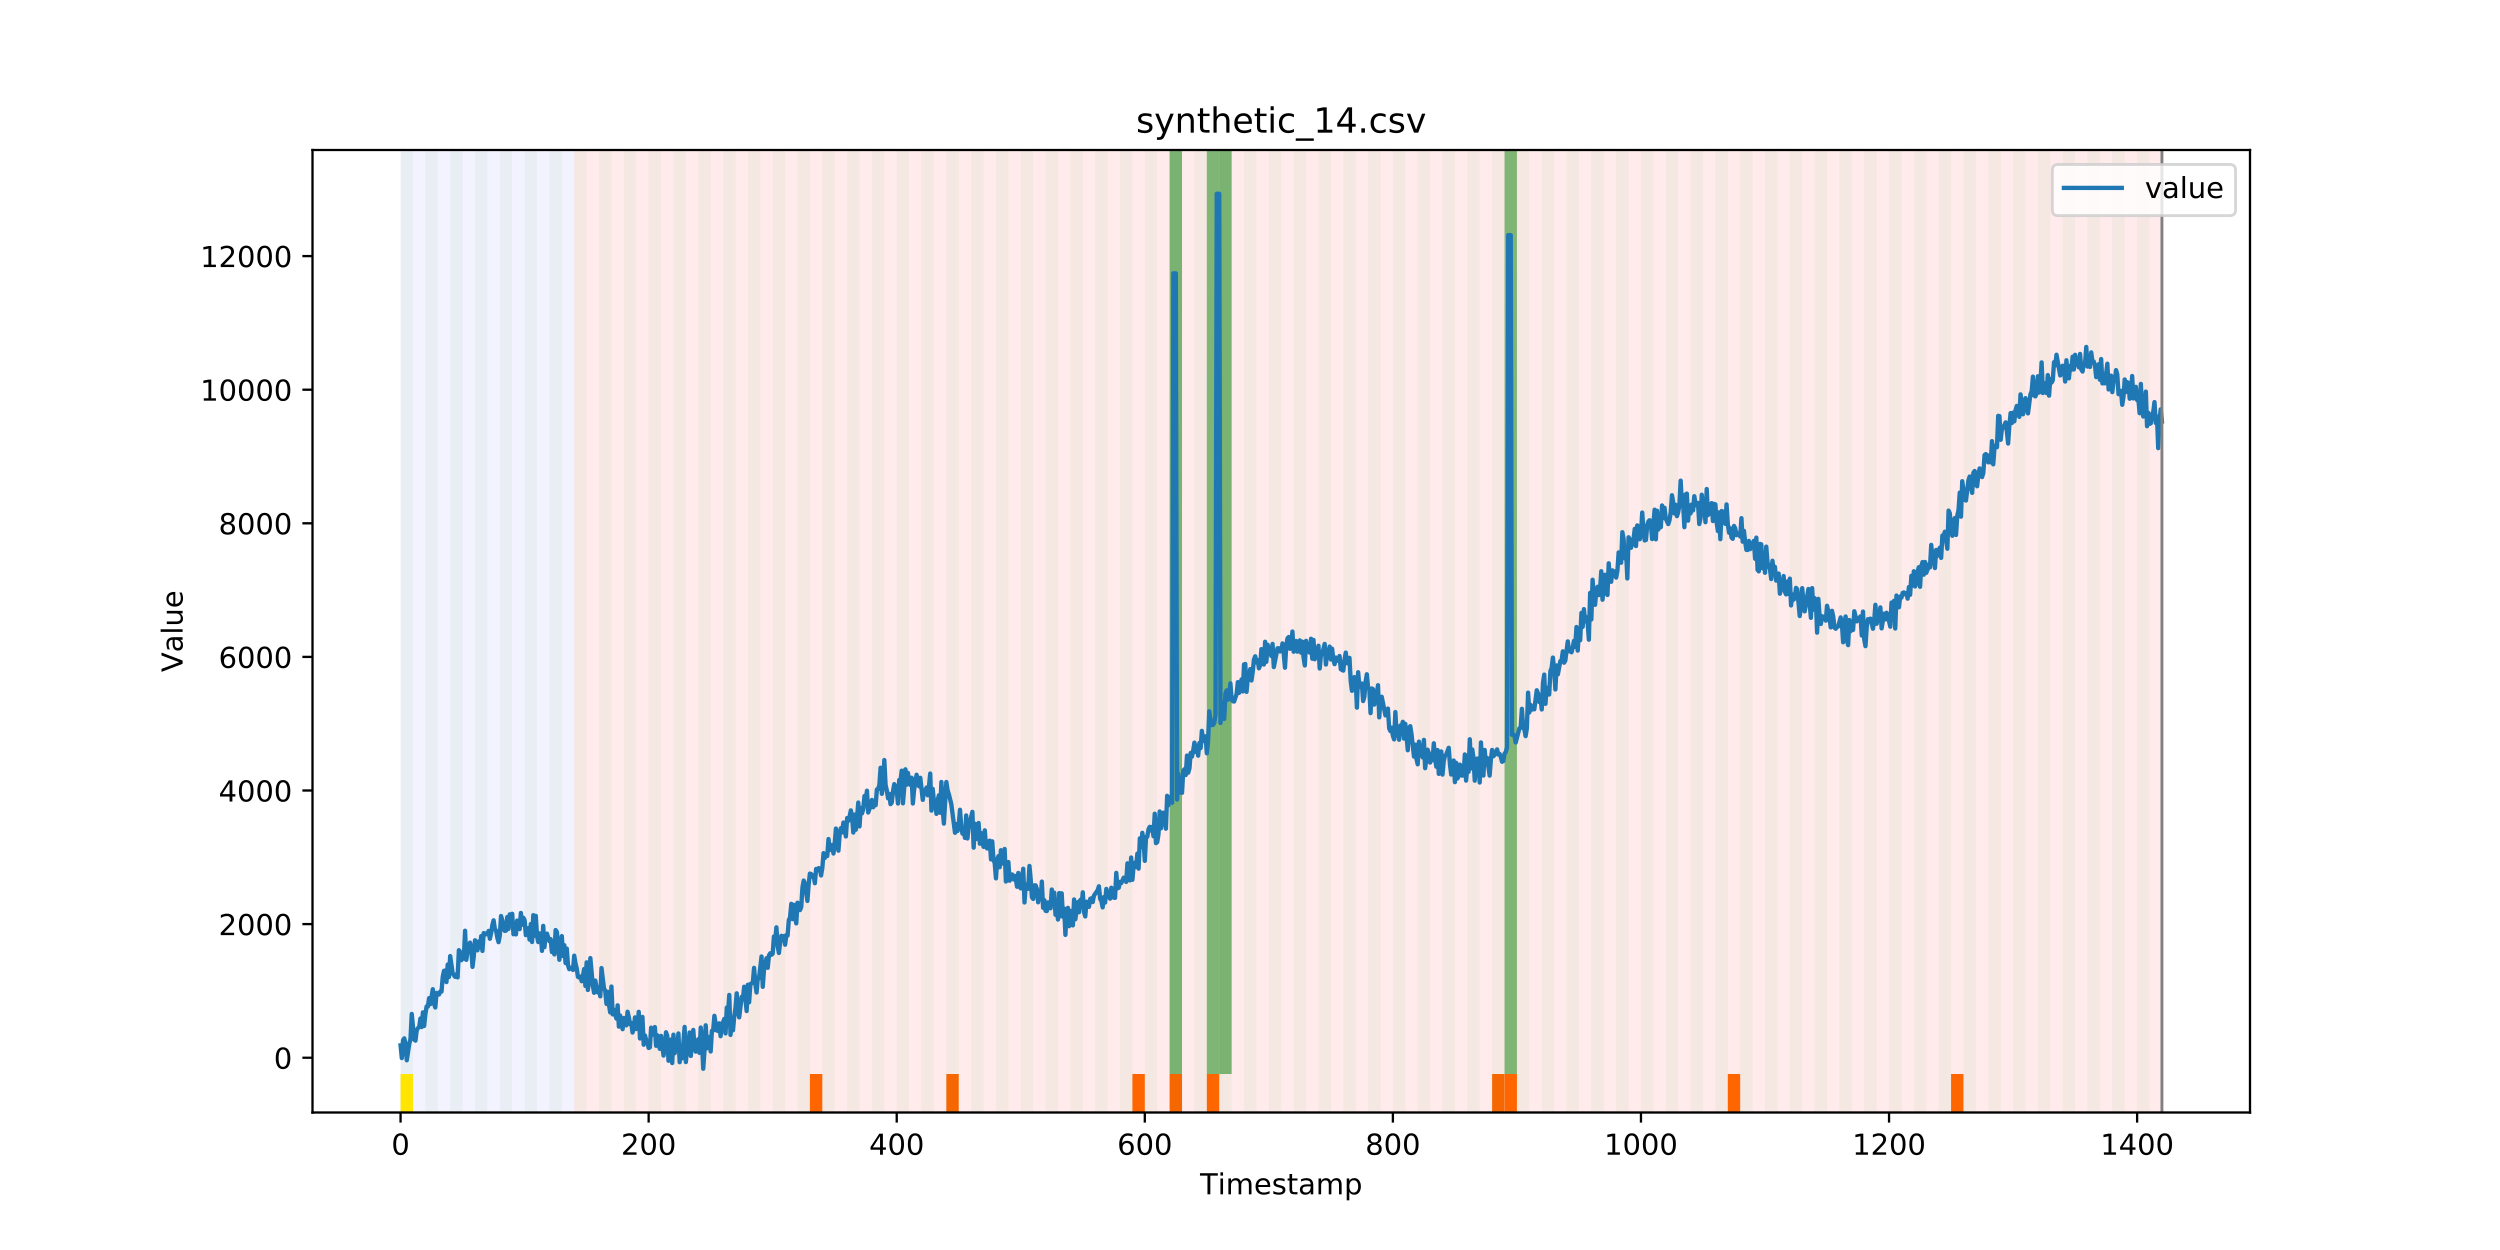 <?xml version="1.0" encoding="utf-8" standalone="no"?>
<!DOCTYPE svg PUBLIC "-//W3C//DTD SVG 1.1//EN"
  "http://www.w3.org/Graphics/SVG/1.1/DTD/svg11.dtd">
<!-- Created with matplotlib (https://matplotlib.org/) -->
<svg height="432pt" version="1.1" viewBox="0 0 864 432" width="864pt" xmlns="http://www.w3.org/2000/svg" xmlns:xlink="http://www.w3.org/1999/xlink">
 <defs>
  <style type="text/css">
*{stroke-linecap:butt;stroke-linejoin:round;}
  </style>
 </defs>
 <g id="figure_1">
  <g id="patch_1">
   <path d="M 0 432 
L 864 432 
L 864 0 
L 0 0 
z
" style="fill:#ffffff;"/>
  </g>
  <g id="axes_1">
   <g id="patch_2">
    <path d="M 108 384.48 
L 777.6 384.48 
L 777.6 51.84 
L 108 51.84 
z
" style="fill:#ffffff;"/>
   </g>
   <g id="patch_3">
    <path clip-path="url(#pe8bcee9d1c)" d="M 138.436 384.48 
L 138.436 51.84 
L 198.452 51.84 
L 198.452 384.48 
z
" style="fill:#0000ff;opacity:0.05;"/>
   </g>
   <g id="patch_4">
    <path clip-path="url(#pe8bcee9d1c)" d="M 198.452 384.48 
L 198.452 51.84 
L 747.164 51.84 
L 747.164 384.48 
z
" style="fill:#ff0000;opacity:0.08;"/>
   </g>
   <g id="patch_5">
    <path clip-path="url(#pe8bcee9d1c)" d="M 138.436 384.48 
L 138.436 51.84 
L 142.723 51.84 
L 142.723 384.48 
z
" style="fill:#008000;opacity:0.04;"/>
   </g>
   <g id="patch_6">
    <path clip-path="url(#pe8bcee9d1c)" d="M 138.436 384.48 
L 138.436 371.174 
L 142.723 371.174 
L 142.723 384.48 
z
" style="fill:#ffe500;"/>
   </g>
   <g id="patch_7">
    <path clip-path="url(#pe8bcee9d1c)" d="M 147.01 384.48 
L 147.01 51.84 
L 151.297 51.84 
L 151.297 384.48 
z
" style="fill:#008000;opacity:0.04;"/>
   </g>
   <g id="patch_8">
    <path clip-path="url(#pe8bcee9d1c)" d="M 155.584 384.48 
L 155.584 51.84 
L 159.87 51.84 
L 159.87 384.48 
z
" style="fill:#008000;opacity:0.04;"/>
   </g>
   <g id="patch_9">
    <path clip-path="url(#pe8bcee9d1c)" d="M 164.157 384.48 
L 164.157 51.84 
L 168.444 51.84 
L 168.444 384.48 
z
" style="fill:#008000;opacity:0.04;"/>
   </g>
   <g id="patch_10">
    <path clip-path="url(#pe8bcee9d1c)" d="M 172.731 384.48 
L 172.731 51.84 
L 177.018 51.84 
L 177.018 384.48 
z
" style="fill:#008000;opacity:0.04;"/>
   </g>
   <g id="patch_11">
    <path clip-path="url(#pe8bcee9d1c)" d="M 181.304 384.48 
L 181.304 51.84 
L 185.591 51.84 
L 185.591 384.48 
z
" style="fill:#008000;opacity:0.04;"/>
   </g>
   <g id="patch_12">
    <path clip-path="url(#pe8bcee9d1c)" d="M 189.878 384.48 
L 189.878 51.84 
L 194.165 51.84 
L 194.165 384.48 
z
" style="fill:#008000;opacity:0.04;"/>
   </g>
   <g id="patch_13">
    <path clip-path="url(#pe8bcee9d1c)" d="M 198.452 384.48 
L 198.452 51.84 
L 202.739 51.84 
L 202.739 384.48 
z
" style="fill:#008000;opacity:0.04;"/>
   </g>
   <g id="patch_14">
    <path clip-path="url(#pe8bcee9d1c)" d="M 207.025 384.48 
L 207.025 51.84 
L 211.312 51.84 
L 211.312 384.48 
z
" style="fill:#008000;opacity:0.04;"/>
   </g>
   <g id="patch_15">
    <path clip-path="url(#pe8bcee9d1c)" d="M 215.599 384.48 
L 215.599 51.84 
L 219.886 51.84 
L 219.886 384.48 
z
" style="fill:#008000;opacity:0.04;"/>
   </g>
   <g id="patch_16">
    <path clip-path="url(#pe8bcee9d1c)" d="M 279.901 384.48 
L 279.901 371.174 
L 284.188 371.174 
L 284.188 384.48 
z
" style="fill:#ff6600;"/>
   </g>
   <g id="patch_17">
    <path clip-path="url(#pe8bcee9d1c)" d="M 224.173 384.48 
L 224.173 51.84 
L 228.459 51.84 
L 228.459 384.48 
z
" style="fill:#008000;opacity:0.04;"/>
   </g>
   <g id="patch_18">
    <path clip-path="url(#pe8bcee9d1c)" d="M 232.746 384.48 
L 232.746 51.84 
L 237.033 51.84 
L 237.033 384.48 
z
" style="fill:#008000;opacity:0.04;"/>
   </g>
   <g id="patch_19">
    <path clip-path="url(#pe8bcee9d1c)" d="M 241.32 384.48 
L 241.32 51.84 
L 245.607 51.84 
L 245.607 384.48 
z
" style="fill:#008000;opacity:0.04;"/>
   </g>
   <g id="patch_20">
    <path clip-path="url(#pe8bcee9d1c)" d="M 249.893 384.48 
L 249.893 51.84 
L 254.18 51.84 
L 254.18 384.48 
z
" style="fill:#008000;opacity:0.04;"/>
   </g>
   <g id="patch_21">
    <path clip-path="url(#pe8bcee9d1c)" d="M 258.467 384.48 
L 258.467 51.84 
L 262.754 51.84 
L 262.754 384.48 
z
" style="fill:#008000;opacity:0.04;"/>
   </g>
   <g id="patch_22">
    <path clip-path="url(#pe8bcee9d1c)" d="M 267.041 384.48 
L 267.041 51.84 
L 271.328 51.84 
L 271.328 384.48 
z
" style="fill:#008000;opacity:0.04;"/>
   </g>
   <g id="patch_23">
    <path clip-path="url(#pe8bcee9d1c)" d="M 327.056 384.48 
L 327.056 371.174 
L 331.343 371.174 
L 331.343 384.48 
z
" style="fill:#ff6600;"/>
   </g>
   <g id="patch_24">
    <path clip-path="url(#pe8bcee9d1c)" d="M 275.614 384.48 
L 275.614 51.84 
L 279.901 51.84 
L 279.901 384.48 
z
" style="fill:#008000;opacity:0.04;"/>
   </g>
   <g id="patch_25">
    <path clip-path="url(#pe8bcee9d1c)" d="M 284.188 384.48 
L 284.188 51.84 
L 288.475 51.84 
L 288.475 384.48 
z
" style="fill:#008000;opacity:0.04;"/>
   </g>
   <g id="patch_26">
    <path clip-path="url(#pe8bcee9d1c)" d="M 292.762 384.48 
L 292.762 51.84 
L 297.048 51.84 
L 297.048 384.48 
z
" style="fill:#008000;opacity:0.04;"/>
   </g>
   <g id="patch_27">
    <path clip-path="url(#pe8bcee9d1c)" d="M 301.335 384.48 
L 301.335 51.84 
L 305.622 51.84 
L 305.622 384.48 
z
" style="fill:#008000;opacity:0.04;"/>
   </g>
   <g id="patch_28">
    <path clip-path="url(#pe8bcee9d1c)" d="M 309.909 384.48 
L 309.909 51.84 
L 314.196 51.84 
L 314.196 384.48 
z
" style="fill:#008000;opacity:0.04;"/>
   </g>
   <g id="patch_29">
    <path clip-path="url(#pe8bcee9d1c)" d="M 318.482 384.48 
L 318.482 51.84 
L 322.769 51.84 
L 322.769 384.48 
z
" style="fill:#008000;opacity:0.04;"/>
   </g>
   <g id="patch_30">
    <path clip-path="url(#pe8bcee9d1c)" d="M 327.056 384.48 
L 327.056 51.84 
L 331.343 51.84 
L 331.343 384.48 
z
" style="fill:#008000;opacity:0.04;"/>
   </g>
   <g id="patch_31">
    <path clip-path="url(#pe8bcee9d1c)" d="M 391.358 384.48 
L 391.358 371.174 
L 395.645 371.174 
L 395.645 384.48 
z
" style="fill:#ff6600;"/>
   </g>
   <g id="patch_32">
    <path clip-path="url(#pe8bcee9d1c)" d="M 335.63 384.48 
L 335.63 51.84 
L 339.917 51.84 
L 339.917 384.48 
z
" style="fill:#008000;opacity:0.04;"/>
   </g>
   <g id="patch_33">
    <path clip-path="url(#pe8bcee9d1c)" d="M 344.203 384.48 
L 344.203 51.84 
L 348.49 51.84 
L 348.49 384.48 
z
" style="fill:#008000;opacity:0.04;"/>
   </g>
   <g id="patch_34">
    <path clip-path="url(#pe8bcee9d1c)" d="M 404.219 384.48 
L 404.219 371.174 
L 408.506 371.174 
L 408.506 384.48 
z
" style="fill:#ff6600;"/>
   </g>
   <g id="patch_35">
    <path clip-path="url(#pe8bcee9d1c)" d="M 352.777 384.48 
L 352.777 51.84 
L 357.064 51.84 
L 357.064 384.48 
z
" style="fill:#008000;opacity:0.04;"/>
   </g>
   <g id="patch_36">
    <path clip-path="url(#pe8bcee9d1c)" d="M 417.079 384.48 
L 417.079 371.174 
L 421.366 371.174 
L 421.366 384.48 
z
" style="fill:#ff6600;"/>
   </g>
   <g id="patch_37">
    <path clip-path="url(#pe8bcee9d1c)" d="M 361.351 384.48 
L 361.351 51.84 
L 365.637 51.84 
L 365.637 384.48 
z
" style="fill:#008000;opacity:0.04;"/>
   </g>
   <g id="patch_38">
    <path clip-path="url(#pe8bcee9d1c)" d="M 369.924 384.48 
L 369.924 51.84 
L 374.211 51.84 
L 374.211 384.48 
z
" style="fill:#008000;opacity:0.04;"/>
   </g>
   <g id="patch_39">
    <path clip-path="url(#pe8bcee9d1c)" d="M 378.498 384.48 
L 378.498 51.84 
L 382.785 51.84 
L 382.785 384.48 
z
" style="fill:#008000;opacity:0.04;"/>
   </g>
   <g id="patch_40">
    <path clip-path="url(#pe8bcee9d1c)" d="M 387.071 384.48 
L 387.071 51.84 
L 391.358 51.84 
L 391.358 384.48 
z
" style="fill:#008000;opacity:0.04;"/>
   </g>
   <g id="patch_41">
    <path clip-path="url(#pe8bcee9d1c)" d="M 395.645 384.48 
L 395.645 51.84 
L 399.932 51.84 
L 399.932 384.48 
z
" style="fill:#008000;opacity:0.04;"/>
   </g>
   <g id="patch_42">
    <path clip-path="url(#pe8bcee9d1c)" d="M 404.219 384.48 
L 404.219 51.84 
L 408.506 51.84 
L 408.506 384.48 
z
" style="fill:#008000;opacity:0.04;"/>
   </g>
   <g id="patch_43">
    <path clip-path="url(#pe8bcee9d1c)" d="M 404.219 371.174 
L 404.219 51.84 
L 408.506 51.84 
L 408.506 371.174 
z
" style="fill:#008000;opacity:0.5;"/>
   </g>
   <g id="patch_44">
    <path clip-path="url(#pe8bcee9d1c)" d="M 412.792 384.48 
L 412.792 51.84 
L 417.079 51.84 
L 417.079 384.48 
z
" style="fill:#008000;opacity:0.04;"/>
   </g>
   <g id="patch_45">
    <path clip-path="url(#pe8bcee9d1c)" d="M 417.079 371.174 
L 417.079 51.84 
L 421.366 51.84 
L 421.366 371.174 
z
" style="fill:#008000;opacity:0.5;"/>
   </g>
   <g id="patch_46">
    <path clip-path="url(#pe8bcee9d1c)" d="M 421.366 384.48 
L 421.366 51.84 
L 425.653 51.84 
L 425.653 384.48 
z
" style="fill:#008000;opacity:0.04;"/>
   </g>
   <g id="patch_47">
    <path clip-path="url(#pe8bcee9d1c)" d="M 421.366 371.174 
L 421.366 51.84 
L 425.653 51.84 
L 425.653 371.174 
z
" style="fill:#008000;opacity:0.5;"/>
   </g>
   <g id="patch_48">
    <path clip-path="url(#pe8bcee9d1c)" d="M 429.94 384.48 
L 429.94 51.84 
L 434.226 51.84 
L 434.226 384.48 
z
" style="fill:#008000;opacity:0.04;"/>
   </g>
   <g id="patch_49">
    <path clip-path="url(#pe8bcee9d1c)" d="M 438.513 384.48 
L 438.513 51.84 
L 442.8 51.84 
L 442.8 384.48 
z
" style="fill:#008000;opacity:0.04;"/>
   </g>
   <g id="patch_50">
    <path clip-path="url(#pe8bcee9d1c)" d="M 447.087 384.48 
L 447.087 51.84 
L 451.374 51.84 
L 451.374 384.48 
z
" style="fill:#008000;opacity:0.04;"/>
   </g>
   <g id="patch_51">
    <path clip-path="url(#pe8bcee9d1c)" d="M 455.66 384.48 
L 455.66 51.84 
L 459.947 51.84 
L 459.947 384.48 
z
" style="fill:#008000;opacity:0.04;"/>
   </g>
   <g id="patch_52">
    <path clip-path="url(#pe8bcee9d1c)" d="M 515.676 384.48 
L 515.676 371.174 
L 519.963 371.174 
L 519.963 384.48 
z
" style="fill:#ff6600;"/>
   </g>
   <g id="patch_53">
    <path clip-path="url(#pe8bcee9d1c)" d="M 519.963 384.48 
L 519.963 371.174 
L 524.249 371.174 
L 524.249 384.48 
z
" style="fill:#ff6600;"/>
   </g>
   <g id="patch_54">
    <path clip-path="url(#pe8bcee9d1c)" d="M 464.234 384.48 
L 464.234 51.84 
L 468.521 51.84 
L 468.521 384.48 
z
" style="fill:#008000;opacity:0.04;"/>
   </g>
   <g id="patch_55">
    <path clip-path="url(#pe8bcee9d1c)" d="M 472.808 384.48 
L 472.808 51.84 
L 477.094 51.84 
L 477.094 384.48 
z
" style="fill:#008000;opacity:0.04;"/>
   </g>
   <g id="patch_56">
    <path clip-path="url(#pe8bcee9d1c)" d="M 481.381 384.48 
L 481.381 51.84 
L 485.668 51.84 
L 485.668 384.48 
z
" style="fill:#008000;opacity:0.04;"/>
   </g>
   <g id="patch_57">
    <path clip-path="url(#pe8bcee9d1c)" d="M 489.955 384.48 
L 489.955 51.84 
L 494.242 51.84 
L 494.242 384.48 
z
" style="fill:#008000;opacity:0.04;"/>
   </g>
   <g id="patch_58">
    <path clip-path="url(#pe8bcee9d1c)" d="M 498.529 384.48 
L 498.529 51.84 
L 502.815 51.84 
L 502.815 384.48 
z
" style="fill:#008000;opacity:0.04;"/>
   </g>
   <g id="patch_59">
    <path clip-path="url(#pe8bcee9d1c)" d="M 507.102 384.48 
L 507.102 51.84 
L 511.389 51.84 
L 511.389 384.48 
z
" style="fill:#008000;opacity:0.04;"/>
   </g>
   <g id="patch_60">
    <path clip-path="url(#pe8bcee9d1c)" d="M 515.676 384.48 
L 515.676 51.84 
L 519.963 51.84 
L 519.963 384.48 
z
" style="fill:#008000;opacity:0.04;"/>
   </g>
   <g id="patch_61">
    <path clip-path="url(#pe8bcee9d1c)" d="M 519.963 371.174 
L 519.963 51.84 
L 524.249 51.84 
L 524.249 371.174 
z
" style="fill:#008000;opacity:0.5;"/>
   </g>
   <g id="patch_62">
    <path clip-path="url(#pe8bcee9d1c)" d="M 524.249 384.48 
L 524.249 51.84 
L 528.536 51.84 
L 528.536 384.48 
z
" style="fill:#008000;opacity:0.04;"/>
   </g>
   <g id="patch_63">
    <path clip-path="url(#pe8bcee9d1c)" d="M 532.823 384.48 
L 532.823 51.84 
L 537.11 51.84 
L 537.11 384.48 
z
" style="fill:#008000;opacity:0.04;"/>
   </g>
   <g id="patch_64">
    <path clip-path="url(#pe8bcee9d1c)" d="M 597.125 384.48 
L 597.125 371.174 
L 601.412 371.174 
L 601.412 384.48 
z
" style="fill:#ff6600;"/>
   </g>
   <g id="patch_65">
    <path clip-path="url(#pe8bcee9d1c)" d="M 541.397 384.48 
L 541.397 51.84 
L 545.683 51.84 
L 545.683 384.48 
z
" style="fill:#008000;opacity:0.04;"/>
   </g>
   <g id="patch_66">
    <path clip-path="url(#pe8bcee9d1c)" d="M 549.97 384.48 
L 549.97 51.84 
L 554.257 51.84 
L 554.257 384.48 
z
" style="fill:#008000;opacity:0.04;"/>
   </g>
   <g id="patch_67">
    <path clip-path="url(#pe8bcee9d1c)" d="M 558.544 384.48 
L 558.544 51.84 
L 562.831 51.84 
L 562.831 384.48 
z
" style="fill:#008000;opacity:0.04;"/>
   </g>
   <g id="patch_68">
    <path clip-path="url(#pe8bcee9d1c)" d="M 567.118 384.48 
L 567.118 51.84 
L 571.404 51.84 
L 571.404 384.48 
z
" style="fill:#008000;opacity:0.04;"/>
   </g>
   <g id="patch_69">
    <path clip-path="url(#pe8bcee9d1c)" d="M 575.691 384.48 
L 575.691 51.84 
L 579.978 51.84 
L 579.978 384.48 
z
" style="fill:#008000;opacity:0.04;"/>
   </g>
   <g id="patch_70">
    <path clip-path="url(#pe8bcee9d1c)" d="M 584.265 384.48 
L 584.265 51.84 
L 588.552 51.84 
L 588.552 384.48 
z
" style="fill:#008000;opacity:0.04;"/>
   </g>
   <g id="patch_71">
    <path clip-path="url(#pe8bcee9d1c)" d="M 592.838 384.48 
L 592.838 51.84 
L 597.125 51.84 
L 597.125 384.48 
z
" style="fill:#008000;opacity:0.04;"/>
   </g>
   <g id="patch_72">
    <path clip-path="url(#pe8bcee9d1c)" d="M 601.412 384.48 
L 601.412 51.84 
L 605.699 51.84 
L 605.699 384.48 
z
" style="fill:#008000;opacity:0.04;"/>
   </g>
   <g id="patch_73">
    <path clip-path="url(#pe8bcee9d1c)" d="M 609.986 384.48 
L 609.986 51.84 
L 614.272 51.84 
L 614.272 384.48 
z
" style="fill:#008000;opacity:0.04;"/>
   </g>
   <g id="patch_74">
    <path clip-path="url(#pe8bcee9d1c)" d="M 674.288 384.48 
L 674.288 371.174 
L 678.575 371.174 
L 678.575 384.48 
z
" style="fill:#ff6600;"/>
   </g>
   <g id="patch_75">
    <path clip-path="url(#pe8bcee9d1c)" d="M 618.559 384.48 
L 618.559 51.84 
L 622.846 51.84 
L 622.846 384.48 
z
" style="fill:#008000;opacity:0.04;"/>
   </g>
   <g id="patch_76">
    <path clip-path="url(#pe8bcee9d1c)" d="M 627.133 384.48 
L 627.133 51.84 
L 631.42 51.84 
L 631.42 384.48 
z
" style="fill:#008000;opacity:0.04;"/>
   </g>
   <g id="patch_77">
    <path clip-path="url(#pe8bcee9d1c)" d="M 635.707 384.48 
L 635.707 51.84 
L 639.993 51.84 
L 639.993 384.48 
z
" style="fill:#008000;opacity:0.04;"/>
   </g>
   <g id="patch_78">
    <path clip-path="url(#pe8bcee9d1c)" d="M 644.28 384.48 
L 644.28 51.84 
L 648.567 51.84 
L 648.567 384.48 
z
" style="fill:#008000;opacity:0.04;"/>
   </g>
   <g id="patch_79">
    <path clip-path="url(#pe8bcee9d1c)" d="M 652.854 384.48 
L 652.854 51.84 
L 657.141 51.84 
L 657.141 384.48 
z
" style="fill:#008000;opacity:0.04;"/>
   </g>
   <g id="patch_80">
    <path clip-path="url(#pe8bcee9d1c)" d="M 661.427 384.48 
L 661.427 51.84 
L 665.714 51.84 
L 665.714 384.48 
z
" style="fill:#008000;opacity:0.04;"/>
   </g>
   <g id="patch_81">
    <path clip-path="url(#pe8bcee9d1c)" d="M 670.001 384.48 
L 670.001 51.84 
L 674.288 51.84 
L 674.288 384.48 
z
" style="fill:#008000;opacity:0.04;"/>
   </g>
   <g id="patch_82">
    <path clip-path="url(#pe8bcee9d1c)" d="M 678.575 384.48 
L 678.575 51.84 
L 682.861 51.84 
L 682.861 384.48 
z
" style="fill:#008000;opacity:0.04;"/>
   </g>
   <g id="patch_83">
    <path clip-path="url(#pe8bcee9d1c)" d="M 687.148 384.48 
L 687.148 51.84 
L 691.435 51.84 
L 691.435 384.48 
z
" style="fill:#008000;opacity:0.04;"/>
   </g>
   <g id="patch_84">
    <path clip-path="url(#pe8bcee9d1c)" d="M 695.722 384.48 
L 695.722 51.84 
L 700.009 51.84 
L 700.009 384.48 
z
" style="fill:#008000;opacity:0.04;"/>
   </g>
   <g id="patch_85">
    <path clip-path="url(#pe8bcee9d1c)" d="M 704.296 384.48 
L 704.296 51.84 
L 708.582 51.84 
L 708.582 384.48 
z
" style="fill:#008000;opacity:0.04;"/>
   </g>
   <g id="patch_86">
    <path clip-path="url(#pe8bcee9d1c)" d="M 712.869 384.48 
L 712.869 51.84 
L 717.156 51.84 
L 717.156 384.48 
z
" style="fill:#008000;opacity:0.04;"/>
   </g>
   <g id="patch_87">
    <path clip-path="url(#pe8bcee9d1c)" d="M 721.443 384.48 
L 721.443 51.84 
L 725.73 51.84 
L 725.73 384.48 
z
" style="fill:#008000;opacity:0.04;"/>
   </g>
   <g id="patch_88">
    <path clip-path="url(#pe8bcee9d1c)" d="M 730.016 384.48 
L 730.016 51.84 
L 734.303 51.84 
L 734.303 384.48 
z
" style="fill:#008000;opacity:0.04;"/>
   </g>
   <g id="patch_89">
    <path clip-path="url(#pe8bcee9d1c)" d="M 738.59 384.48 
L 738.59 51.84 
L 742.877 51.84 
L 742.877 384.48 
z
" style="fill:#008000;opacity:0.04;"/>
   </g>
   <g id="matplotlib.axis_1">
    <g id="xtick_1">
     <g id="line2d_1">
      <defs>
       <path d="M 0 0 
L 0 3.5 
" id="mb03ec20f7c" style="stroke:#000000;stroke-width:0.8;"/>
      </defs>
      <g>
       <use style="stroke:#000000;stroke-width:0.8;" x="138.436" xlink:href="#mb03ec20f7c" y="384.48"/>
      </g>
     </g>
     <g id="text_1">
      <!-- 0 -->
      <defs>
       <path d="M 31.781 66.406 
Q 24.172 66.406 20.328 58.906 
Q 16.5 51.422 16.5 36.375 
Q 16.5 21.391 20.328 13.891 
Q 24.172 6.391 31.781 6.391 
Q 39.453 6.391 43.281 13.891 
Q 47.125 21.391 47.125 36.375 
Q 47.125 51.422 43.281 58.906 
Q 39.453 66.406 31.781 66.406 
z
M 31.781 74.219 
Q 44.047 74.219 50.516 64.516 
Q 56.984 54.828 56.984 36.375 
Q 56.984 17.969 50.516 8.266 
Q 44.047 -1.422 31.781 -1.422 
Q 19.531 -1.422 13.062 8.266 
Q 6.594 17.969 6.594 36.375 
Q 6.594 54.828 13.062 64.516 
Q 19.531 74.219 31.781 74.219 
z
" id="DejaVuSans-48"/>
      </defs>
      <g transform="translate(135.255 399.078)scale(0.1 -0.1)">
       <use xlink:href="#DejaVuSans-48"/>
      </g>
     </g>
    </g>
    <g id="xtick_2">
     <g id="line2d_2">
      <g>
       <use style="stroke:#000000;stroke-width:0.8;" x="224.173" xlink:href="#mb03ec20f7c" y="384.48"/>
      </g>
     </g>
     <g id="text_2">
      <!-- 200 -->
      <defs>
       <path d="M 19.188 8.297 
L 53.609 8.297 
L 53.609 0 
L 7.328 0 
L 7.328 8.297 
Q 12.938 14.109 22.625 23.891 
Q 32.328 33.688 34.812 36.531 
Q 39.547 41.844 41.422 45.531 
Q 43.312 49.219 43.312 52.781 
Q 43.312 58.594 39.234 62.25 
Q 35.156 65.922 28.609 65.922 
Q 23.969 65.922 18.812 64.312 
Q 13.672 62.703 7.812 59.422 
L 7.812 69.391 
Q 13.766 71.781 18.938 73 
Q 24.125 74.219 28.422 74.219 
Q 39.75 74.219 46.484 68.547 
Q 53.219 62.891 53.219 53.422 
Q 53.219 48.922 51.531 44.891 
Q 49.859 40.875 45.406 35.406 
Q 44.188 33.984 37.641 27.219 
Q 31.109 20.453 19.188 8.297 
z
" id="DejaVuSans-50"/>
      </defs>
      <g transform="translate(214.629 399.078)scale(0.1 -0.1)">
       <use xlink:href="#DejaVuSans-50"/>
       <use x="63.623" xlink:href="#DejaVuSans-48"/>
       <use x="127.246" xlink:href="#DejaVuSans-48"/>
      </g>
     </g>
    </g>
    <g id="xtick_3">
     <g id="line2d_3">
      <g>
       <use style="stroke:#000000;stroke-width:0.8;" x="309.909" xlink:href="#mb03ec20f7c" y="384.48"/>
      </g>
     </g>
     <g id="text_3">
      <!-- 400 -->
      <defs>
       <path d="M 37.797 64.312 
L 12.891 25.391 
L 37.797 25.391 
z
M 35.203 72.906 
L 47.609 72.906 
L 47.609 25.391 
L 58.016 25.391 
L 58.016 17.188 
L 47.609 17.188 
L 47.609 0 
L 37.797 0 
L 37.797 17.188 
L 4.891 17.188 
L 4.891 26.703 
z
" id="DejaVuSans-52"/>
      </defs>
      <g transform="translate(300.365 399.078)scale(0.1 -0.1)">
       <use xlink:href="#DejaVuSans-52"/>
       <use x="63.623" xlink:href="#DejaVuSans-48"/>
       <use x="127.246" xlink:href="#DejaVuSans-48"/>
      </g>
     </g>
    </g>
    <g id="xtick_4">
     <g id="line2d_4">
      <g>
       <use style="stroke:#000000;stroke-width:0.8;" x="395.645" xlink:href="#mb03ec20f7c" y="384.48"/>
      </g>
     </g>
     <g id="text_4">
      <!-- 600 -->
      <defs>
       <path d="M 33.016 40.375 
Q 26.375 40.375 22.484 35.828 
Q 18.609 31.297 18.609 23.391 
Q 18.609 15.531 22.484 10.953 
Q 26.375 6.391 33.016 6.391 
Q 39.656 6.391 43.531 10.953 
Q 47.406 15.531 47.406 23.391 
Q 47.406 31.297 43.531 35.828 
Q 39.656 40.375 33.016 40.375 
z
M 52.594 71.297 
L 52.594 62.312 
Q 48.875 64.062 45.094 64.984 
Q 41.312 65.922 37.594 65.922 
Q 27.828 65.922 22.672 59.328 
Q 17.531 52.734 16.797 39.406 
Q 19.672 43.656 24.016 45.922 
Q 28.375 48.188 33.594 48.188 
Q 44.578 48.188 50.953 41.516 
Q 57.328 34.859 57.328 23.391 
Q 57.328 12.156 50.688 5.359 
Q 44.047 -1.422 33.016 -1.422 
Q 20.359 -1.422 13.672 8.266 
Q 6.984 17.969 6.984 36.375 
Q 6.984 53.656 15.188 63.938 
Q 23.391 74.219 37.203 74.219 
Q 40.922 74.219 44.703 73.484 
Q 48.484 72.75 52.594 71.297 
z
" id="DejaVuSans-54"/>
      </defs>
      <g transform="translate(386.101 399.078)scale(0.1 -0.1)">
       <use xlink:href="#DejaVuSans-54"/>
       <use x="63.623" xlink:href="#DejaVuSans-48"/>
       <use x="127.246" xlink:href="#DejaVuSans-48"/>
      </g>
     </g>
    </g>
    <g id="xtick_5">
     <g id="line2d_5">
      <g>
       <use style="stroke:#000000;stroke-width:0.8;" x="481.381" xlink:href="#mb03ec20f7c" y="384.48"/>
      </g>
     </g>
     <g id="text_5">
      <!-- 800 -->
      <defs>
       <path d="M 31.781 34.625 
Q 24.75 34.625 20.719 30.859 
Q 16.703 27.094 16.703 20.516 
Q 16.703 13.922 20.719 10.156 
Q 24.75 6.391 31.781 6.391 
Q 38.812 6.391 42.859 10.172 
Q 46.922 13.969 46.922 20.516 
Q 46.922 27.094 42.891 30.859 
Q 38.875 34.625 31.781 34.625 
z
M 21.922 38.812 
Q 15.578 40.375 12.031 44.719 
Q 8.5 49.078 8.5 55.328 
Q 8.5 64.062 14.719 69.141 
Q 20.953 74.219 31.781 74.219 
Q 42.672 74.219 48.875 69.141 
Q 55.078 64.062 55.078 55.328 
Q 55.078 49.078 51.531 44.719 
Q 48 40.375 41.703 38.812 
Q 48.828 37.156 52.797 32.312 
Q 56.781 27.484 56.781 20.516 
Q 56.781 9.906 50.312 4.234 
Q 43.844 -1.422 31.781 -1.422 
Q 19.734 -1.422 13.25 4.234 
Q 6.781 9.906 6.781 20.516 
Q 6.781 27.484 10.781 32.312 
Q 14.797 37.156 21.922 38.812 
z
M 18.312 54.391 
Q 18.312 48.734 21.844 45.562 
Q 25.391 42.391 31.781 42.391 
Q 38.141 42.391 41.719 45.562 
Q 45.312 48.734 45.312 54.391 
Q 45.312 60.062 41.719 63.234 
Q 38.141 66.406 31.781 66.406 
Q 25.391 66.406 21.844 63.234 
Q 18.312 60.062 18.312 54.391 
z
" id="DejaVuSans-56"/>
      </defs>
      <g transform="translate(471.838 399.078)scale(0.1 -0.1)">
       <use xlink:href="#DejaVuSans-56"/>
       <use x="63.623" xlink:href="#DejaVuSans-48"/>
       <use x="127.246" xlink:href="#DejaVuSans-48"/>
      </g>
     </g>
    </g>
    <g id="xtick_6">
     <g id="line2d_6">
      <g>
       <use style="stroke:#000000;stroke-width:0.8;" x="567.118" xlink:href="#mb03ec20f7c" y="384.48"/>
      </g>
     </g>
     <g id="text_6">
      <!-- 1000 -->
      <defs>
       <path d="M 12.406 8.297 
L 28.516 8.297 
L 28.516 63.922 
L 10.984 60.406 
L 10.984 69.391 
L 28.422 72.906 
L 38.281 72.906 
L 38.281 8.297 
L 54.391 8.297 
L 54.391 0 
L 12.406 0 
z
" id="DejaVuSans-49"/>
      </defs>
      <g transform="translate(554.393 399.078)scale(0.1 -0.1)">
       <use xlink:href="#DejaVuSans-49"/>
       <use x="63.623" xlink:href="#DejaVuSans-48"/>
       <use x="127.246" xlink:href="#DejaVuSans-48"/>
       <use x="190.869" xlink:href="#DejaVuSans-48"/>
      </g>
     </g>
    </g>
    <g id="xtick_7">
     <g id="line2d_7">
      <g>
       <use style="stroke:#000000;stroke-width:0.8;" x="652.854" xlink:href="#mb03ec20f7c" y="384.48"/>
      </g>
     </g>
     <g id="text_7">
      <!-- 1200 -->
      <g transform="translate(640.129 399.078)scale(0.1 -0.1)">
       <use xlink:href="#DejaVuSans-49"/>
       <use x="63.623" xlink:href="#DejaVuSans-50"/>
       <use x="127.246" xlink:href="#DejaVuSans-48"/>
       <use x="190.869" xlink:href="#DejaVuSans-48"/>
      </g>
     </g>
    </g>
    <g id="xtick_8">
     <g id="line2d_8">
      <g>
       <use style="stroke:#000000;stroke-width:0.8;" x="738.59" xlink:href="#mb03ec20f7c" y="384.48"/>
      </g>
     </g>
     <g id="text_8">
      <!-- 1400 -->
      <g transform="translate(725.865 399.078)scale(0.1 -0.1)">
       <use xlink:href="#DejaVuSans-49"/>
       <use x="63.623" xlink:href="#DejaVuSans-52"/>
       <use x="127.246" xlink:href="#DejaVuSans-48"/>
       <use x="190.869" xlink:href="#DejaVuSans-48"/>
      </g>
     </g>
    </g>
    <g id="text_9">
     <!-- Timestamp -->
     <defs>
      <path d="M -0.297 72.906 
L 61.375 72.906 
L 61.375 64.594 
L 35.5 64.594 
L 35.5 0 
L 25.594 0 
L 25.594 64.594 
L -0.297 64.594 
z
" id="DejaVuSans-84"/>
      <path d="M 9.422 54.688 
L 18.406 54.688 
L 18.406 0 
L 9.422 0 
z
M 9.422 75.984 
L 18.406 75.984 
L 18.406 64.594 
L 9.422 64.594 
z
" id="DejaVuSans-105"/>
      <path d="M 52 44.188 
Q 55.375 50.25 60.062 53.125 
Q 64.75 56 71.094 56 
Q 79.641 56 84.281 50.016 
Q 88.922 44.047 88.922 33.016 
L 88.922 0 
L 79.891 0 
L 79.891 32.719 
Q 79.891 40.578 77.094 44.375 
Q 74.312 48.188 68.609 48.188 
Q 61.625 48.188 57.562 43.547 
Q 53.516 38.922 53.516 30.906 
L 53.516 0 
L 44.484 0 
L 44.484 32.719 
Q 44.484 40.625 41.703 44.406 
Q 38.922 48.188 33.109 48.188 
Q 26.219 48.188 22.156 43.531 
Q 18.109 38.875 18.109 30.906 
L 18.109 0 
L 9.078 0 
L 9.078 54.688 
L 18.109 54.688 
L 18.109 46.188 
Q 21.188 51.219 25.484 53.609 
Q 29.781 56 35.688 56 
Q 41.656 56 45.828 52.969 
Q 50 49.953 52 44.188 
z
" id="DejaVuSans-109"/>
      <path d="M 56.203 29.594 
L 56.203 25.203 
L 14.891 25.203 
Q 15.484 15.922 20.484 11.062 
Q 25.484 6.203 34.422 6.203 
Q 39.594 6.203 44.453 7.469 
Q 49.312 8.734 54.109 11.281 
L 54.109 2.781 
Q 49.266 0.734 44.188 -0.344 
Q 39.109 -1.422 33.891 -1.422 
Q 20.797 -1.422 13.156 6.188 
Q 5.516 13.812 5.516 26.812 
Q 5.516 40.234 12.766 48.109 
Q 20.016 56 32.328 56 
Q 43.359 56 49.781 48.891 
Q 56.203 41.797 56.203 29.594 
z
M 47.219 32.234 
Q 47.125 39.594 43.094 43.984 
Q 39.062 48.391 32.422 48.391 
Q 24.906 48.391 20.391 44.141 
Q 15.875 39.891 15.188 32.172 
z
" id="DejaVuSans-101"/>
      <path d="M 44.281 53.078 
L 44.281 44.578 
Q 40.484 46.531 36.375 47.5 
Q 32.281 48.484 27.875 48.484 
Q 21.188 48.484 17.844 46.438 
Q 14.5 44.391 14.5 40.281 
Q 14.5 37.156 16.891 35.375 
Q 19.281 33.594 26.516 31.984 
L 29.594 31.297 
Q 39.156 29.25 43.188 25.516 
Q 47.219 21.781 47.219 15.094 
Q 47.219 7.469 41.188 3.016 
Q 35.156 -1.422 24.609 -1.422 
Q 20.219 -1.422 15.453 -0.562 
Q 10.688 0.297 5.422 2 
L 5.422 11.281 
Q 10.406 8.688 15.234 7.391 
Q 20.062 6.109 24.812 6.109 
Q 31.156 6.109 34.562 8.281 
Q 37.984 10.453 37.984 14.406 
Q 37.984 18.062 35.516 20.016 
Q 33.062 21.969 24.703 23.781 
L 21.578 24.516 
Q 13.234 26.266 9.516 29.906 
Q 5.812 33.547 5.812 39.891 
Q 5.812 47.609 11.281 51.797 
Q 16.75 56 26.812 56 
Q 31.781 56 36.172 55.266 
Q 40.578 54.547 44.281 53.078 
z
" id="DejaVuSans-115"/>
      <path d="M 18.312 70.219 
L 18.312 54.688 
L 36.812 54.688 
L 36.812 47.703 
L 18.312 47.703 
L 18.312 18.016 
Q 18.312 11.328 20.141 9.422 
Q 21.969 7.516 27.594 7.516 
L 36.812 7.516 
L 36.812 0 
L 27.594 0 
Q 17.188 0 13.234 3.875 
Q 9.281 7.766 9.281 18.016 
L 9.281 47.703 
L 2.688 47.703 
L 2.688 54.688 
L 9.281 54.688 
L 9.281 70.219 
z
" id="DejaVuSans-116"/>
      <path d="M 34.281 27.484 
Q 23.391 27.484 19.188 25 
Q 14.984 22.516 14.984 16.5 
Q 14.984 11.719 18.141 8.906 
Q 21.297 6.109 26.703 6.109 
Q 34.188 6.109 38.703 11.406 
Q 43.219 16.703 43.219 25.484 
L 43.219 27.484 
z
M 52.203 31.203 
L 52.203 0 
L 43.219 0 
L 43.219 8.297 
Q 40.141 3.328 35.547 0.953 
Q 30.953 -1.422 24.312 -1.422 
Q 15.922 -1.422 10.953 3.297 
Q 6 8.016 6 15.922 
Q 6 25.141 12.172 29.828 
Q 18.359 34.516 30.609 34.516 
L 43.219 34.516 
L 43.219 35.406 
Q 43.219 41.609 39.141 45 
Q 35.062 48.391 27.688 48.391 
Q 23 48.391 18.547 47.266 
Q 14.109 46.141 10.016 43.891 
L 10.016 52.203 
Q 14.938 54.109 19.578 55.047 
Q 24.219 56 28.609 56 
Q 40.484 56 46.344 49.844 
Q 52.203 43.703 52.203 31.203 
z
" id="DejaVuSans-97"/>
      <path d="M 18.109 8.203 
L 18.109 -20.797 
L 9.078 -20.797 
L 9.078 54.688 
L 18.109 54.688 
L 18.109 46.391 
Q 20.953 51.266 25.266 53.625 
Q 29.594 56 35.594 56 
Q 45.562 56 51.781 48.094 
Q 58.016 40.188 58.016 27.297 
Q 58.016 14.406 51.781 6.484 
Q 45.562 -1.422 35.594 -1.422 
Q 29.594 -1.422 25.266 0.953 
Q 20.953 3.328 18.109 8.203 
z
M 48.688 27.297 
Q 48.688 37.203 44.609 42.844 
Q 40.531 48.484 33.406 48.484 
Q 26.266 48.484 22.188 42.844 
Q 18.109 37.203 18.109 27.297 
Q 18.109 17.391 22.188 11.75 
Q 26.266 6.109 33.406 6.109 
Q 40.531 6.109 44.609 11.75 
Q 48.688 17.391 48.688 27.297 
z
" id="DejaVuSans-112"/>
     </defs>
     <g transform="translate(414.739 412.757)scale(0.1 -0.1)">
      <use xlink:href="#DejaVuSans-84"/>
      <use x="61.037" xlink:href="#DejaVuSans-105"/>
      <use x="88.82" xlink:href="#DejaVuSans-109"/>
      <use x="186.232" xlink:href="#DejaVuSans-101"/>
      <use x="247.756" xlink:href="#DejaVuSans-115"/>
      <use x="299.855" xlink:href="#DejaVuSans-116"/>
      <use x="339.064" xlink:href="#DejaVuSans-97"/>
      <use x="400.344" xlink:href="#DejaVuSans-109"/>
      <use x="497.756" xlink:href="#DejaVuSans-112"/>
     </g>
    </g>
   </g>
   <g id="matplotlib.axis_2">
    <g id="ytick_1">
     <g id="line2d_9">
      <defs>
       <path d="M 0 0 
L -3.5 0 
" id="m8e4ff1dc7e" style="stroke:#000000;stroke-width:0.8;"/>
      </defs>
      <g>
       <use style="stroke:#000000;stroke-width:0.8;" x="108" xlink:href="#m8e4ff1dc7e" y="365.55"/>
      </g>
     </g>
     <g id="text_10">
      <!-- 0 -->
      <g transform="translate(94.638 369.349)scale(0.1 -0.1)">
       <use xlink:href="#DejaVuSans-48"/>
      </g>
     </g>
    </g>
    <g id="ytick_2">
     <g id="line2d_10">
      <g>
       <use style="stroke:#000000;stroke-width:0.8;" x="108" xlink:href="#m8e4ff1dc7e" y="319.376"/>
      </g>
     </g>
     <g id="text_11">
      <!-- 2000 -->
      <g transform="translate(75.55 323.175)scale(0.1 -0.1)">
       <use xlink:href="#DejaVuSans-50"/>
       <use x="63.623" xlink:href="#DejaVuSans-48"/>
       <use x="127.246" xlink:href="#DejaVuSans-48"/>
       <use x="190.869" xlink:href="#DejaVuSans-48"/>
      </g>
     </g>
    </g>
    <g id="ytick_3">
     <g id="line2d_11">
      <g>
       <use style="stroke:#000000;stroke-width:0.8;" x="108" xlink:href="#m8e4ff1dc7e" y="273.201"/>
      </g>
     </g>
     <g id="text_12">
      <!-- 4000 -->
      <g transform="translate(75.55 277)scale(0.1 -0.1)">
       <use xlink:href="#DejaVuSans-52"/>
       <use x="63.623" xlink:href="#DejaVuSans-48"/>
       <use x="127.246" xlink:href="#DejaVuSans-48"/>
       <use x="190.869" xlink:href="#DejaVuSans-48"/>
      </g>
     </g>
    </g>
    <g id="ytick_4">
     <g id="line2d_12">
      <g>
       <use style="stroke:#000000;stroke-width:0.8;" x="108" xlink:href="#m8e4ff1dc7e" y="227.027"/>
      </g>
     </g>
     <g id="text_13">
      <!-- 6000 -->
      <g transform="translate(75.55 230.826)scale(0.1 -0.1)">
       <use xlink:href="#DejaVuSans-54"/>
       <use x="63.623" xlink:href="#DejaVuSans-48"/>
       <use x="127.246" xlink:href="#DejaVuSans-48"/>
       <use x="190.869" xlink:href="#DejaVuSans-48"/>
      </g>
     </g>
    </g>
    <g id="ytick_5">
     <g id="line2d_13">
      <g>
       <use style="stroke:#000000;stroke-width:0.8;" x="108" xlink:href="#m8e4ff1dc7e" y="180.853"/>
      </g>
     </g>
     <g id="text_14">
      <!-- 8000 -->
      <g transform="translate(75.55 184.652)scale(0.1 -0.1)">
       <use xlink:href="#DejaVuSans-56"/>
       <use x="63.623" xlink:href="#DejaVuSans-48"/>
       <use x="127.246" xlink:href="#DejaVuSans-48"/>
       <use x="190.869" xlink:href="#DejaVuSans-48"/>
      </g>
     </g>
    </g>
    <g id="ytick_6">
     <g id="line2d_14">
      <g>
       <use style="stroke:#000000;stroke-width:0.8;" x="108" xlink:href="#m8e4ff1dc7e" y="134.678"/>
      </g>
     </g>
     <g id="text_15">
      <!-- 10000 -->
      <g transform="translate(69.188 138.477)scale(0.1 -0.1)">
       <use xlink:href="#DejaVuSans-49"/>
       <use x="63.623" xlink:href="#DejaVuSans-48"/>
       <use x="127.246" xlink:href="#DejaVuSans-48"/>
       <use x="190.869" xlink:href="#DejaVuSans-48"/>
       <use x="254.492" xlink:href="#DejaVuSans-48"/>
      </g>
     </g>
    </g>
    <g id="ytick_7">
     <g id="line2d_15">
      <g>
       <use style="stroke:#000000;stroke-width:0.8;" x="108" xlink:href="#m8e4ff1dc7e" y="88.504"/>
      </g>
     </g>
     <g id="text_16">
      <!-- 12000 -->
      <g transform="translate(69.188 92.303)scale(0.1 -0.1)">
       <use xlink:href="#DejaVuSans-49"/>
       <use x="63.623" xlink:href="#DejaVuSans-50"/>
       <use x="127.246" xlink:href="#DejaVuSans-48"/>
       <use x="190.869" xlink:href="#DejaVuSans-48"/>
       <use x="254.492" xlink:href="#DejaVuSans-48"/>
      </g>
     </g>
    </g>
    <g id="text_17">
     <!-- Value -->
     <defs>
      <path d="M 28.609 0 
L 0.781 72.906 
L 11.078 72.906 
L 34.188 11.531 
L 57.328 72.906 
L 67.578 72.906 
L 39.797 0 
z
" id="DejaVuSans-86"/>
      <path d="M 9.422 75.984 
L 18.406 75.984 
L 18.406 0 
L 9.422 0 
z
" id="DejaVuSans-108"/>
      <path d="M 8.5 21.578 
L 8.5 54.688 
L 17.484 54.688 
L 17.484 21.922 
Q 17.484 14.156 20.5 10.266 
Q 23.531 6.391 29.594 6.391 
Q 36.859 6.391 41.078 11.031 
Q 45.312 15.672 45.312 23.688 
L 45.312 54.688 
L 54.297 54.688 
L 54.297 0 
L 45.312 0 
L 45.312 8.406 
Q 42.047 3.422 37.719 1 
Q 33.406 -1.422 27.688 -1.422 
Q 18.266 -1.422 13.375 4.438 
Q 8.5 10.297 8.5 21.578 
z
M 31.109 56 
z
" id="DejaVuSans-117"/>
     </defs>
     <g transform="translate(63.108 232.273)rotate(-90)scale(0.1 -0.1)">
      <use xlink:href="#DejaVuSans-86"/>
      <use x="68.299" xlink:href="#DejaVuSans-97"/>
      <use x="129.578" xlink:href="#DejaVuSans-108"/>
      <use x="157.361" xlink:href="#DejaVuSans-117"/>
      <use x="220.74" xlink:href="#DejaVuSans-101"/>
     </g>
    </g>
   </g>
   <g id="line2d_16">
    <path clip-path="url(#pe8bcee9d1c)" d="M 138.436 361.285 
L 138.865 365.661 
L 139.294 359.473 
L 139.722 358.864 
L 140.151 360.861 
L 140.58 366.429 
L 141.437 360.79 
L 141.866 359.06 
L 142.294 350.425 
L 143.152 359.285 
L 143.581 359.64 
L 144.009 356.069 
L 144.438 355.327 
L 144.867 354.922 
L 145.295 351.994 
L 145.724 354.956 
L 146.153 349.876 
L 146.581 354.569 
L 147.01 350.521 
L 147.439 347.818 
L 147.867 347.874 
L 148.296 344.956 
L 148.725 347.032 
L 149.582 341.873 
L 150.011 346.948 
L 150.439 348.177 
L 150.868 343.147 
L 151.725 343.695 
L 152.154 342.664 
L 152.583 342.7 
L 153.012 337.561 
L 153.44 335.526 
L 153.869 335.403 
L 154.298 339.396 
L 154.726 333.341 
L 155.155 337.665 
L 155.584 330.425 
L 156.441 336.432 
L 157.298 337.605 
L 157.727 336.716 
L 158.156 337.787 
L 158.584 328.391 
L 159.013 328.918 
L 159.442 331.846 
L 159.87 329.731 
L 160.299 331.325 
L 160.728 321.664 
L 161.156 331.724 
L 161.585 328.849 
L 162.443 325.761 
L 162.871 327.904 
L 163.3 334.163 
L 163.729 330.629 
L 164.157 324.952 
L 164.586 325.771 
L 165.015 328.426 
L 165.443 325.381 
L 165.872 327.309 
L 166.301 323.532 
L 166.729 328.636 
L 167.158 322.495 
L 167.587 322.58 
L 168.015 322.89 
L 168.444 322.767 
L 168.873 321.731 
L 169.301 324.434 
L 169.73 322.474 
L 170.159 319.701 
L 170.587 318.07 
L 171.016 320.989 
L 171.445 321.656 
L 171.873 324.07 
L 172.302 325.622 
L 172.731 323.391 
L 173.16 316.581 
L 173.588 318.03 
L 174.017 321.151 
L 174.446 321.725 
L 174.874 321.624 
L 175.303 316.945 
L 175.732 321.032 
L 176.16 316.002 
L 176.589 317.954 
L 177.018 315.811 
L 177.446 322.878 
L 177.875 320.014 
L 178.304 322.927 
L 178.732 318.15 
L 179.59 321.108 
L 180.018 315.517 
L 180.447 319.591 
L 180.876 317.184 
L 181.304 317.986 
L 181.733 323.175 
L 182.162 322.778 
L 182.591 320.759 
L 183.019 324.74 
L 183.448 319.343 
L 183.877 325.561 
L 184.305 316.284 
L 184.734 323.398 
L 185.163 316.509 
L 185.591 323.53 
L 186.02 325.578 
L 186.449 322.566 
L 186.877 322.805 
L 187.306 328.619 
L 187.735 319.985 
L 188.163 327.335 
L 188.592 322.883 
L 189.021 322.658 
L 189.878 325.271 
L 190.307 324.561 
L 190.735 329.013 
L 191.164 328.486 
L 191.593 329.843 
L 192.022 321.428 
L 192.45 322.057 
L 193.308 331.692 
L 194.165 323.532 
L 194.594 330.399 
L 195.022 326.657 
L 195.451 332.835 
L 195.88 327.836 
L 196.308 333.614 
L 196.737 334.94 
L 197.166 334.478 
L 197.594 334.633 
L 198.023 335.209 
L 198.452 330.28 
L 198.88 332.922 
L 199.309 334.655 
L 199.738 337.599 
L 200.166 337.833 
L 200.595 337.493 
L 201.024 339.11 
L 201.452 337.397 
L 201.881 334.879 
L 202.31 340.737 
L 202.739 332.589 
L 203.167 342.128 
L 203.596 338.658 
L 204.025 331.116 
L 204.882 340.627 
L 205.311 343.114 
L 205.739 338.889 
L 206.168 341.316 
L 206.597 342.986 
L 207.025 341.22 
L 207.454 344.335 
L 207.883 334.578 
L 208.74 341.668 
L 209.169 342.368 
L 209.597 346.939 
L 210.026 342.769 
L 210.455 347.265 
L 210.883 349.887 
L 211.312 340.948 
L 211.741 350.572 
L 212.17 348.972 
L 213.027 352.018 
L 213.456 347.44 
L 213.884 354.8 
L 214.313 350.957 
L 214.742 352.596 
L 215.17 355.688 
L 215.599 351.823 
L 216.028 353.422 
L 216.456 354.366 
L 216.885 349.658 
L 217.314 351.526 
L 217.742 353.955 
L 218.171 353.545 
L 218.6 356.843 
L 219.028 355.478 
L 219.457 351.608 
L 219.886 355.617 
L 220.314 355.394 
L 220.743 349.679 
L 221.172 358.904 
L 221.601 353.819 
L 222.029 351.444 
L 222.458 361.053 
L 222.887 357.84 
L 223.315 359.465 
L 223.744 360.084 
L 224.173 362.17 
L 224.601 361.955 
L 225.03 355.166 
L 225.459 357.616 
L 225.887 357.266 
L 226.316 354.952 
L 226.745 361.432 
L 227.173 357.794 
L 227.602 360.85 
L 228.031 362.473 
L 228.459 358.004 
L 229.317 364.812 
L 229.745 362.262 
L 230.174 356.751 
L 230.603 357.924 
L 231.031 366.595 
L 231.46 361.638 
L 231.889 359.274 
L 232.318 367.395 
L 232.746 357.584 
L 233.175 363.983 
L 233.604 361.351 
L 234.032 362.915 
L 234.461 357.166 
L 234.89 367.101 
L 235.318 362.756 
L 235.747 365.761 
L 236.604 354.918 
L 237.033 367.043 
L 237.462 362.239 
L 237.89 362.43 
L 238.319 356.832 
L 238.748 364.934 
L 239.605 355.949 
L 240.034 362.171 
L 240.462 363.456 
L 241.32 359.159 
L 241.749 363.887 
L 242.177 355.116 
L 242.606 360.126 
L 243.035 369.36 
L 243.463 363.254 
L 243.892 354.346 
L 244.321 362.285 
L 244.749 359.144 
L 245.178 358.371 
L 245.607 363.392 
L 246.035 356.267 
L 246.464 356.152 
L 246.893 351.071 
L 247.75 356.162 
L 248.179 356.308 
L 248.607 353.665 
L 249.036 358.114 
L 249.465 354.457 
L 250.322 352.125 
L 250.751 357.15 
L 251.18 348.227 
L 251.608 350.221 
L 252.037 343.853 
L 252.466 357.664 
L 252.894 352.917 
L 253.323 356.054 
L 253.752 351.309 
L 254.18 348.384 
L 254.609 343.296 
L 255.038 349.716 
L 255.466 351.6 
L 256.324 344.498 
L 256.752 345.325 
L 257.181 341.013 
L 258.038 349.42 
L 258.467 340.318 
L 258.896 346.393 
L 259.324 340.106 
L 260.182 339.579 
L 260.61 334.492 
L 261.039 340.089 
L 261.468 343.004 
L 261.897 337.82 
L 262.325 338.076 
L 263.183 330.568 
L 263.611 341.051 
L 264.04 335.13 
L 264.469 333.469 
L 264.897 331.167 
L 265.326 334.478 
L 265.755 330.187 
L 266.183 329.461 
L 266.612 329.983 
L 267.041 329.583 
L 267.469 323.635 
L 267.898 325.443 
L 268.327 320.493 
L 268.755 326.959 
L 269.184 329.353 
L 269.613 325.805 
L 270.041 323.413 
L 270.47 323.718 
L 270.899 323.491 
L 271.328 326.493 
L 271.756 323.16 
L 272.185 323.338 
L 272.614 317.97 
L 273.042 317.054 
L 273.471 312.368 
L 273.9 317.655 
L 274.328 312.698 
L 274.757 316.549 
L 275.186 319.124 
L 275.614 311.983 
L 276.043 314.295 
L 276.472 314.528 
L 276.9 313.483 
L 277.329 306.684 
L 277.758 304.325 
L 278.186 305.38 
L 279.044 311.362 
L 279.472 305.598 
L 279.901 301.926 
L 280.33 302.055 
L 280.759 302.993 
L 281.187 302.532 
L 281.616 305.245 
L 282.045 300.302 
L 282.473 300.818 
L 282.902 300.037 
L 283.331 300.179 
L 283.759 302.56 
L 284.188 299.994 
L 284.617 294.852 
L 285.045 296.506 
L 285.474 295.878 
L 285.903 295.832 
L 286.331 289.973 
L 286.76 293.786 
L 287.189 292.356 
L 287.617 292.011 
L 288.046 294.968 
L 288.475 291.393 
L 288.903 286.34 
L 289.332 288.399 
L 289.761 293.986 
L 290.19 288.386 
L 290.618 286.202 
L 291.047 287.664 
L 291.476 284.278 
L 292.333 289.086 
L 292.762 282.724 
L 293.19 283.687 
L 293.619 282.226 
L 294.048 280.071 
L 294.476 282.292 
L 294.905 287.724 
L 295.334 281.521 
L 295.762 286.752 
L 296.191 282.668 
L 296.62 277.363 
L 297.048 285.609 
L 297.477 279.213 
L 297.906 281.103 
L 298.334 279.676 
L 298.763 275.103 
L 299.192 276.394 
L 299.62 273.274 
L 300.049 280.798 
L 300.478 279.573 
L 300.907 278.846 
L 301.335 276.468 
L 301.764 278.977 
L 302.193 278.067 
L 302.621 278.266 
L 303.05 272.833 
L 303.479 272.734 
L 303.907 271.269 
L 304.336 265.334 
L 304.765 274.342 
L 305.193 271.296 
L 305.622 262.676 
L 306.051 271.28 
L 306.479 273.138 
L 306.908 275.901 
L 307.337 274.349 
L 307.765 277.914 
L 308.194 277.395 
L 308.623 273.468 
L 309.051 270.996 
L 309.48 271.802 
L 309.909 273.114 
L 310.338 277.69 
L 310.766 269.559 
L 311.195 270.158 
L 311.624 266.353 
L 312.052 277.633 
L 312.481 272.511 
L 312.91 265.879 
L 313.338 271.21 
L 313.767 267.107 
L 314.196 269.78 
L 314.624 271.254 
L 315.053 268.783 
L 315.482 277.694 
L 315.91 273.023 
L 316.768 267.756 
L 317.625 271.743 
L 318.054 268.803 
L 318.911 276.434 
L 319.34 273.095 
L 319.769 273.733 
L 320.197 272.194 
L 320.626 274.847 
L 321.055 271.702 
L 321.483 267.347 
L 321.912 280.146 
L 322.341 272.646 
L 322.769 277.16 
L 323.198 277.125 
L 323.627 281.269 
L 324.055 276.489 
L 324.484 274.854 
L 324.913 280.896 
L 325.341 270.255 
L 325.77 279.363 
L 326.199 284.642 
L 327.056 270.258 
L 327.485 273.075 
L 327.913 274.478 
L 328.771 277.887 
L 330.057 287.806 
L 330.486 284.813 
L 330.914 287.193 
L 331.343 285.024 
L 331.772 279.861 
L 332.2 285.543 
L 332.629 288.106 
L 333.058 286.704 
L 333.486 289.577 
L 333.915 281.817 
L 334.344 289.777 
L 334.772 285.82 
L 336.058 280.578 
L 336.487 292.946 
L 336.916 284.681 
L 337.344 289.98 
L 337.773 289.236 
L 338.202 284.419 
L 338.63 291.591 
L 339.059 287.889 
L 339.488 290.892 
L 339.917 292.671 
L 340.345 286.972 
L 340.774 292.785 
L 341.203 293.236 
L 341.631 290.767 
L 342.06 290.545 
L 342.489 297.019 
L 342.917 290.768 
L 343.346 297.06 
L 343.775 298.362 
L 344.203 303.556 
L 344.632 296.918 
L 345.061 295.895 
L 345.489 299.709 
L 345.918 293.839 
L 346.775 298.503 
L 347.204 293.411 
L 347.633 304.651 
L 348.061 299.292 
L 348.49 297.925 
L 348.919 304.371 
L 349.348 302.416 
L 349.776 302.205 
L 350.205 303.911 
L 350.634 302.669 
L 351.062 303.827 
L 351.491 306.453 
L 351.92 301.685 
L 352.348 306.451 
L 352.777 307.018 
L 353.634 300.25 
L 354.063 311.886 
L 354.492 305.886 
L 354.92 305.607 
L 355.349 307.168 
L 355.778 299.283 
L 356.206 303.872 
L 356.635 310.043 
L 357.064 310.668 
L 357.492 305.98 
L 357.921 305.989 
L 358.35 307.23 
L 358.778 311.835 
L 359.207 308.398 
L 359.636 310.679 
L 360.065 304.673 
L 360.493 313.735 
L 360.922 311.092 
L 361.351 314.772 
L 361.779 314.859 
L 362.208 311.864 
L 363.065 313.902 
L 363.494 307.417 
L 363.923 312.35 
L 364.351 308.504 
L 364.78 316.141 
L 365.209 313.886 
L 365.637 317.784 
L 366.066 308.64 
L 366.495 316.63 
L 366.923 308.729 
L 367.352 316.835 
L 367.781 313.985 
L 368.209 323.094 
L 368.638 314.582 
L 369.067 313.763 
L 369.496 320.078 
L 369.924 314.776 
L 370.353 314.963 
L 370.782 319.805 
L 371.21 310.862 
L 371.639 317.693 
L 372.496 311.785 
L 372.925 315.252 
L 373.354 311.026 
L 373.782 312.923 
L 374.211 308.379 
L 374.64 315.25 
L 375.068 316.727 
L 375.497 311.623 
L 375.926 313.255 
L 376.354 313.4 
L 376.783 310.626 
L 377.212 310.456 
L 377.64 311.752 
L 378.069 309.513 
L 379.355 307.658 
L 379.784 306.306 
L 380.213 310.666 
L 380.641 311.344 
L 381.07 313.585 
L 381.499 310.03 
L 381.927 311.927 
L 382.356 307.212 
L 382.785 308.828 
L 383.642 310.584 
L 384.071 306.799 
L 384.928 310.247 
L 385.357 310.298 
L 385.785 301.67 
L 386.214 306.995 
L 386.643 306.797 
L 387.071 304.779 
L 387.5 305.205 
L 388.357 303.324 
L 388.786 303.74 
L 389.215 304.799 
L 389.644 298.362 
L 390.072 300.483 
L 390.501 304.259 
L 390.93 296.356 
L 391.358 304.055 
L 391.787 299.1 
L 392.216 298.123 
L 392.644 299.625 
L 393.073 295.009 
L 393.502 300.213 
L 393.93 289.724 
L 394.359 292.824 
L 394.788 287.828 
L 395.216 290.598 
L 395.645 297.516 
L 396.074 289.232 
L 396.502 289.191 
L 396.931 286.615 
L 397.36 285.755 
L 397.788 287.053 
L 398.217 285.774 
L 398.646 288.998 
L 399.075 281.224 
L 399.503 291.39 
L 399.932 291.032 
L 400.361 288.371 
L 400.789 280.456 
L 401.218 286.27 
L 401.647 283.156 
L 402.075 280.874 
L 402.504 281.952 
L 402.933 286.394 
L 403.361 275.033 
L 403.79 278.307 
L 404.219 275.55 
L 405.076 277.434 
L 405.505 94.468 
L 406.362 94.468 
L 406.791 276.313 
L 407.219 267.515 
L 407.648 273.904 
L 408.077 270.109 
L 408.506 274.012 
L 408.934 266.327 
L 409.363 265.835 
L 409.792 267.852 
L 410.22 261.117 
L 410.649 267.043 
L 411.078 265.535 
L 411.506 260.206 
L 411.935 261.507 
L 412.364 259.437 
L 412.792 256.649 
L 413.221 259.842 
L 413.65 257.738 
L 414.078 261.159 
L 414.507 256.782 
L 414.936 258.526 
L 415.364 252.595 
L 415.793 256.136 
L 416.222 255.12 
L 416.65 254.471 
L 417.079 260.328 
L 417.508 256.187 
L 417.936 245.817 
L 418.365 249.171 
L 418.794 250.607 
L 419.223 250.524 
L 419.651 249.813 
L 420.08 247.14 
L 420.509 66.96 
L 421.366 66.96 
L 421.795 249.857 
L 422.652 242.753 
L 423.081 248.451 
L 423.509 239.762 
L 423.938 238.592 
L 424.367 241.818 
L 424.795 240.275 
L 425.224 236.154 
L 425.653 241.804 
L 426.081 242.346 
L 426.51 242.446 
L 427.367 239.839 
L 427.796 235.741 
L 428.225 239.462 
L 428.654 236.732 
L 429.082 234.794 
L 429.511 238.961 
L 429.94 229.625 
L 430.368 229.477 
L 430.797 239.111 
L 431.226 234.322 
L 431.654 233.484 
L 432.083 231.252 
L 432.512 235.166 
L 432.94 232.128 
L 433.369 227.922 
L 433.798 226.824 
L 434.226 228.895 
L 434.655 228.148 
L 435.084 230.966 
L 435.512 229.928 
L 435.941 224.342 
L 436.37 227.563 
L 436.798 229.66 
L 437.227 221.794 
L 437.656 228.706 
L 438.085 222.824 
L 438.513 224.323 
L 438.942 224.706 
L 439.371 226.69 
L 439.799 222.544 
L 440.228 230.537 
L 441.514 224.051 
L 441.943 224.041 
L 442.371 225.136 
L 442.8 224.995 
L 443.229 222.365 
L 443.657 225.916 
L 444.086 230.768 
L 444.515 223.516 
L 444.943 220.624 
L 445.372 220.159 
L 445.801 224.229 
L 446.229 223.42 
L 446.658 218.255 
L 447.087 225.239 
L 447.944 221.537 
L 448.373 225.221 
L 448.802 224.649 
L 449.23 221.322 
L 449.659 225.565 
L 450.088 221.78 
L 450.516 227.23 
L 450.945 229.978 
L 451.374 221.481 
L 451.802 224.033 
L 452.231 225.13 
L 452.66 225.538 
L 453.088 220.746 
L 453.517 227.657 
L 453.946 221.159 
L 454.374 227.836 
L 454.803 225.084 
L 455.232 225.527 
L 455.66 223.163 
L 456.089 231.027 
L 456.518 226.303 
L 456.946 226.154 
L 457.804 222.549 
L 458.233 229.664 
L 458.661 225.676 
L 459.09 225.566 
L 459.519 223.464 
L 459.947 227.908 
L 460.376 224.196 
L 460.805 227.967 
L 461.233 229.538 
L 461.662 227.247 
L 462.091 228.338 
L 462.519 228.361 
L 462.948 226.703 
L 463.377 231.273 
L 464.234 231.763 
L 464.663 227.999 
L 465.091 225.538 
L 465.52 229.151 
L 465.949 229.319 
L 466.377 227.357 
L 466.806 235.398 
L 467.235 238.75 
L 467.664 238.011 
L 468.092 234.006 
L 468.521 235.201 
L 468.95 244.565 
L 469.378 232.317 
L 469.807 237.347 
L 470.236 237.276 
L 470.664 236.232 
L 471.093 242.286 
L 471.522 240.794 
L 471.95 235.601 
L 472.379 233.021 
L 472.808 237.684 
L 473.236 238 
L 473.665 246.447 
L 474.094 237.944 
L 474.522 238.201 
L 474.951 243.499 
L 475.38 242.221 
L 475.808 240.315 
L 476.237 236.805 
L 476.666 247.915 
L 477.094 241.441 
L 477.523 240.799 
L 478.809 247.241 
L 479.238 246.696 
L 479.667 244.89 
L 480.095 251.709 
L 480.524 252.659 
L 480.953 251.475 
L 481.381 254.27 
L 481.81 255.541 
L 482.239 246.087 
L 482.667 254.037 
L 483.096 253.149 
L 483.525 255.659 
L 483.953 250.751 
L 484.382 251.153 
L 484.811 249.45 
L 485.239 255.263 
L 485.668 250.156 
L 486.097 254.181 
L 486.525 259.284 
L 486.954 251.725 
L 487.383 250.961 
L 487.812 253.685 
L 488.669 261.47 
L 489.098 257.359 
L 489.526 262.243 
L 489.955 264.142 
L 490.384 256.311 
L 490.812 259.936 
L 491.241 260.612 
L 491.67 261.751 
L 492.098 255.709 
L 492.527 265.477 
L 493.384 259.102 
L 493.813 260.299 
L 494.242 263.539 
L 494.67 262.019 
L 495.099 262.716 
L 495.528 256.872 
L 495.956 262.269 
L 496.385 264.977 
L 496.814 259.215 
L 497.243 267.442 
L 497.671 261.759 
L 498.1 259.705 
L 498.529 267.696 
L 498.957 263.025 
L 499.386 261.153 
L 499.815 260.768 
L 500.672 258.442 
L 501.101 264.156 
L 501.529 267.677 
L 501.958 267.482 
L 502.387 262.843 
L 502.815 270.302 
L 503.244 263.616 
L 503.673 269.056 
L 504.101 268.347 
L 504.53 264.249 
L 504.959 267.296 
L 505.387 268.076 
L 505.816 267.529 
L 506.245 260.735 
L 506.673 269.775 
L 507.102 264.908 
L 507.531 266.722 
L 507.96 255.487 
L 508.388 265.556 
L 508.817 259.021 
L 509.246 262.021 
L 509.674 269.807 
L 510.103 262.893 
L 510.532 262.154 
L 510.96 264.175 
L 511.389 270.436 
L 511.818 256.584 
L 512.246 264.304 
L 512.675 268.04 
L 513.104 259.188 
L 513.532 263.817 
L 513.961 261.961 
L 514.818 268.048 
L 515.247 262.473 
L 515.676 259.181 
L 516.104 261.366 
L 516.533 260.894 
L 517.391 258.995 
L 517.819 260.78 
L 518.248 260.539 
L 518.677 261.552 
L 519.105 263.263 
L 519.534 263.046 
L 519.963 260.489 
L 520.391 259.912 
L 520.82 258.321 
L 521.249 81.262 
L 522.106 81.262 
L 522.535 253.94 
L 522.963 253.799 
L 523.392 254.216 
L 523.821 256.6 
L 525.107 251.695 
L 525.535 251.531 
L 525.964 244.964 
L 526.393 251.368 
L 526.822 252.106 
L 527.25 254.402 
L 527.679 251.714 
L 528.108 239.385 
L 528.536 246.219 
L 528.965 243.61 
L 529.394 245.246 
L 529.822 244.689 
L 530.251 245.147 
L 531.108 238.559 
L 531.537 239.642 
L 531.966 242.607 
L 532.394 240.84 
L 532.823 245.198 
L 533.252 236.062 
L 533.68 233.146 
L 534.109 243.245 
L 534.538 237.656 
L 534.966 239.726 
L 535.395 240.019 
L 535.824 231.895 
L 536.252 230.826 
L 536.681 227.26 
L 537.11 231.48 
L 537.539 238.278 
L 537.967 229.984 
L 538.396 233.063 
L 539.253 228.463 
L 539.682 228.241 
L 540.111 225.1 
L 540.539 229.033 
L 540.968 228.316 
L 541.825 221.67 
L 542.254 225.011 
L 542.683 225.117 
L 543.111 225.431 
L 543.54 223.791 
L 543.969 221.473 
L 544.397 223.548 
L 544.826 216.705 
L 545.255 224.853 
L 545.683 217.864 
L 546.112 221.271 
L 546.541 211.814 
L 546.97 216.644 
L 547.398 210.515 
L 547.827 214.766 
L 548.256 213.305 
L 548.684 215.15 
L 549.113 221.08 
L 549.542 204.908 
L 549.97 214.084 
L 550.399 200.367 
L 550.828 206.888 
L 551.256 209.023 
L 551.685 204.146 
L 552.114 202.797 
L 552.542 205.653 
L 552.971 203.72 
L 553.4 197.421 
L 553.828 207.259 
L 554.257 202.112 
L 554.686 198.641 
L 555.114 205.109 
L 555.543 205.619 
L 555.972 194.676 
L 556.401 200.819 
L 556.829 201.068 
L 557.258 197.121 
L 557.687 198.128 
L 558.115 197.471 
L 558.544 199.609 
L 558.973 197.286 
L 559.401 190.923 
L 559.83 191.416 
L 560.259 194.487 
L 560.687 183.924 
L 561.116 186.353 
L 561.545 192.974 
L 561.973 190.291 
L 562.402 199.921 
L 562.831 185.693 
L 563.259 186.421 
L 563.688 189.305 
L 564.545 186.319 
L 564.974 182.761 
L 565.403 188.715 
L 565.831 181.581 
L 566.26 182.098 
L 566.689 186.363 
L 567.118 184.535 
L 567.546 177.146 
L 567.975 183.2 
L 568.404 186.775 
L 568.832 186.619 
L 569.261 181.634 
L 569.69 180.225 
L 570.118 179.797 
L 570.547 181.093 
L 570.976 186.295 
L 571.833 176.149 
L 572.262 186.385 
L 572.69 176.516 
L 573.119 183.003 
L 573.548 178.627 
L 573.976 182.201 
L 574.405 174.692 
L 574.834 179.036 
L 575.262 175.489 
L 575.691 179.237 
L 576.549 181.122 
L 576.977 179.779 
L 577.406 176.991 
L 577.835 171.159 
L 578.263 173.66 
L 578.692 177.451 
L 579.121 174.464 
L 579.549 178.386 
L 579.978 177.028 
L 580.407 174.422 
L 580.835 166.12 
L 581.264 174.046 
L 581.693 174.414 
L 582.121 182.196 
L 582.55 170.846 
L 582.979 170.596 
L 583.407 179.942 
L 583.836 174.677 
L 584.265 177.416 
L 584.693 174.339 
L 585.122 176.404 
L 585.551 171.495 
L 585.98 174.195 
L 586.408 174.709 
L 586.837 173.821 
L 587.266 181.107 
L 587.694 179.132 
L 588.123 170.991 
L 588.552 174.961 
L 588.98 174.409 
L 589.409 180.474 
L 589.838 169.003 
L 590.266 178.016 
L 590.695 174.872 
L 591.124 177.516 
L 591.552 173.878 
L 591.981 180.077 
L 592.41 174.148 
L 592.838 174.335 
L 593.267 180.433 
L 593.696 183.525 
L 594.124 177.101 
L 594.553 186.337 
L 594.982 176.613 
L 595.839 177.045 
L 596.268 181.049 
L 596.697 174.33 
L 597.125 181.09 
L 597.554 184.119 
L 597.983 182.579 
L 598.411 185.79 
L 598.84 186.21 
L 599.269 181.762 
L 599.697 182.662 
L 600.126 184.96 
L 600.555 184.318 
L 600.983 184.518 
L 601.412 185.421 
L 601.841 179.083 
L 602.269 187.197 
L 602.698 183.452 
L 603.127 187.238 
L 603.555 190.026 
L 603.984 190.073 
L 604.413 186.954 
L 604.841 189.78 
L 605.27 187.861 
L 605.699 187.729 
L 606.128 186.91 
L 606.556 193.108 
L 606.985 185.806 
L 607.414 196.953 
L 607.842 197.459 
L 608.271 187.979 
L 608.7 188.118 
L 609.128 196.41 
L 609.557 191.511 
L 609.986 197.95 
L 610.414 188.918 
L 610.843 194.39 
L 611.7 196.69 
L 612.129 200.121 
L 612.558 193.805 
L 612.986 197.047 
L 613.415 195.928 
L 613.844 200.667 
L 614.272 199.905 
L 614.701 198.219 
L 615.13 205.183 
L 615.559 203.056 
L 615.987 202.481 
L 616.416 199.079 
L 616.845 204.489 
L 617.273 205.42 
L 617.702 200.986 
L 618.131 205.284 
L 618.559 199.974 
L 618.988 209.239 
L 619.417 205.412 
L 619.845 207.244 
L 620.274 206.764 
L 620.703 203.168 
L 621.131 203.644 
L 621.989 212.892 
L 622.417 209.707 
L 622.846 203.268 
L 623.275 208.082 
L 623.703 211.286 
L 624.99 203.555 
L 625.847 213.528 
L 626.276 203.247 
L 626.704 210.721 
L 627.133 206.721 
L 627.562 207.44 
L 627.99 218.635 
L 628.419 206.973 
L 628.848 212.978 
L 629.276 215.643 
L 629.705 212.959 
L 630.134 213.215 
L 630.562 213.664 
L 630.991 214.486 
L 631.42 209.361 
L 631.848 211.131 
L 632.277 213.62 
L 632.706 216.828 
L 633.134 211.089 
L 633.563 213.09 
L 633.992 216.881 
L 634.42 217.292 
L 634.849 216.649 
L 635.278 216.511 
L 636.135 213.384 
L 636.564 215.667 
L 636.993 221.972 
L 637.421 215.427 
L 637.85 213.07 
L 638.279 221.004 
L 638.707 222.956 
L 639.136 214.272 
L 639.565 218.142 
L 639.993 215.235 
L 640.422 217.693 
L 640.851 211.248 
L 641.708 214.737 
L 642.994 213.014 
L 643.423 219.646 
L 643.851 211.353 
L 644.28 221.046 
L 644.709 223.313 
L 645.138 216.791 
L 645.566 213.982 
L 645.995 214.581 
L 646.424 213.805 
L 646.852 215.186 
L 647.281 217.292 
L 647.71 214.655 
L 648.138 209.023 
L 648.567 215.57 
L 648.996 212.814 
L 649.424 212.566 
L 649.853 209.915 
L 650.282 217.177 
L 651.139 212.078 
L 651.568 214.068 
L 651.996 211.773 
L 652.425 212.846 
L 653.282 216.578 
L 653.711 208.245 
L 654.14 210.175 
L 654.569 207.646 
L 654.997 217.214 
L 655.426 205.815 
L 656.283 209.867 
L 656.712 206.173 
L 657.141 206.54 
L 657.569 204.91 
L 657.998 204.745 
L 658.427 205.423 
L 658.855 204.979 
L 659.284 206.891 
L 659.713 202.893 
L 660.141 205.57 
L 660.57 199 
L 660.999 202.357 
L 661.427 197.423 
L 661.856 202.678 
L 662.285 201.603 
L 662.713 197.591 
L 663.142 196.028 
L 663.571 202.789 
L 663.999 195.73 
L 664.428 194.247 
L 664.857 198.608 
L 665.286 194.222 
L 665.714 197.97 
L 666.143 196.904 
L 666.572 195.074 
L 667 196.081 
L 667.429 188.313 
L 667.858 192.558 
L 668.286 193.09 
L 668.715 196.326 
L 669.144 190.058 
L 669.572 192.078 
L 670.001 190.166 
L 670.43 189.239 
L 670.858 192.803 
L 671.287 185.092 
L 671.716 185.169 
L 672.144 183.763 
L 673.002 189.64 
L 673.43 176.465 
L 673.859 177.432 
L 674.288 182.741 
L 674.717 185.169 
L 675.145 180.294 
L 675.574 179.049 
L 676.003 184.879 
L 676.431 178.258 
L 676.86 176.278 
L 677.289 170.246 
L 677.717 178.557 
L 678.146 166.304 
L 679.003 172.76 
L 679.432 172.976 
L 680.289 166.022 
L 680.718 164.687 
L 681.147 167.977 
L 681.575 170.326 
L 682.004 163.393 
L 682.433 162.782 
L 682.861 167.329 
L 683.29 168.051 
L 683.719 164.245 
L 684.148 161.894 
L 684.576 163.006 
L 685.005 164.878 
L 685.434 163.465 
L 685.862 157.261 
L 686.291 156.934 
L 686.72 157.304 
L 687.148 159.78 
L 687.577 157.4 
L 688.006 159.799 
L 688.434 152.466 
L 688.863 160.477 
L 689.292 154.709 
L 689.72 153.966 
L 690.149 154.538 
L 690.578 143.715 
L 691.006 143.816 
L 691.435 151.998 
L 691.864 148.172 
L 692.292 147.857 
L 693.15 145.972 
L 693.578 149.086 
L 694.007 153.291 
L 694.436 147.044 
L 694.865 142.758 
L 695.293 146.196 
L 695.722 142.619 
L 696.151 145.612 
L 696.579 141.735 
L 697.008 140.291 
L 697.437 141.023 
L 697.865 144.058 
L 698.294 136.299 
L 699.151 143.164 
L 700.009 137.609 
L 700.866 142.858 
L 701.723 136.254 
L 702.152 135.189 
L 702.581 130.157 
L 703.009 136.728 
L 703.438 136.98 
L 703.867 135.908 
L 704.296 130.039 
L 704.724 135.65 
L 705.153 132.854 
L 705.582 125.252 
L 706.01 135.828 
L 706.868 132.428 
L 707.296 135.846 
L 707.725 129.638 
L 708.154 136.736 
L 708.582 130.95 
L 709.011 132.23 
L 709.44 131.437 
L 709.868 125.165 
L 710.297 126.316 
L 710.726 122.597 
L 711.583 127.405 
L 712.012 129.762 
L 712.44 126.781 
L 712.869 126.404 
L 713.298 128.11 
L 713.727 131.858 
L 714.155 124.506 
L 714.584 129.425 
L 715.013 130.754 
L 715.441 126.415 
L 715.87 127.8 
L 716.299 123.278 
L 716.727 127.684 
L 717.156 122.625 
L 717.585 125.286 
L 718.013 125.554 
L 718.442 126.934 
L 718.871 122.317 
L 719.299 127.702 
L 719.728 128.401 
L 720.157 125.604 
L 720.585 125.684 
L 721.014 119.897 
L 721.443 126.666 
L 721.871 123.953 
L 722.3 126.813 
L 722.729 121.787 
L 723.157 125.061 
L 723.586 124.929 
L 724.015 126.258 
L 724.444 130.324 
L 724.872 129.499 
L 725.301 125.881 
L 725.73 131.254 
L 726.158 124.086 
L 726.587 132.508 
L 727.016 132.381 
L 727.444 132.483 
L 728.302 125.693 
L 728.73 134.604 
L 729.159 131.112 
L 729.588 129.834 
L 730.016 135.527 
L 730.445 131.507 
L 730.874 131.62 
L 731.302 127.914 
L 731.731 129.45 
L 732.16 136.221 
L 732.588 136.013 
L 733.017 135.091 
L 733.446 139.896 
L 733.875 137.19 
L 734.303 131.141 
L 734.732 135.467 
L 735.161 132.075 
L 735.589 132.331 
L 736.018 137.797 
L 736.447 137.236 
L 736.875 129.951 
L 737.304 137.706 
L 737.733 136.285 
L 738.161 133.702 
L 738.59 138.269 
L 739.019 137.829 
L 739.447 142.795 
L 739.876 132.682 
L 740.305 142.175 
L 740.733 143.959 
L 741.162 142.44 
L 741.591 135.34 
L 742.019 147.302 
L 742.448 142.678 
L 742.877 146.489 
L 743.306 146.304 
L 743.734 143.343 
L 744.163 142.364 
L 744.592 138.963 
L 745.02 146.171 
L 745.449 143.951 
L 745.878 154.87 
L 746.306 145.884 
L 746.735 141.474 
L 747.164 145.678 
L 747.164 145.678 
" style="fill:none;stroke:#1f77b4;stroke-linecap:square;stroke-width:1.5;"/>
   </g>
   <g id="line2d_17">
    <path clip-path="url(#pe8bcee9d1c)" d="M 747.164 384.48 
L 747.164 51.84 
" style="fill:none;stroke:#808080;stroke-linecap:square;"/>
   </g>
   <g id="patch_90">
    <path d="M 108 384.48 
L 108 51.84 
" style="fill:none;stroke:#000000;stroke-linecap:square;stroke-linejoin:miter;stroke-width:0.8;"/>
   </g>
   <g id="patch_91">
    <path d="M 777.6 384.48 
L 777.6 51.84 
" style="fill:none;stroke:#000000;stroke-linecap:square;stroke-linejoin:miter;stroke-width:0.8;"/>
   </g>
   <g id="patch_92">
    <path d="M 108 384.48 
L 777.6 384.48 
" style="fill:none;stroke:#000000;stroke-linecap:square;stroke-linejoin:miter;stroke-width:0.8;"/>
   </g>
   <g id="patch_93">
    <path d="M 108 51.84 
L 777.6 51.84 
" style="fill:none;stroke:#000000;stroke-linecap:square;stroke-linejoin:miter;stroke-width:0.8;"/>
   </g>
   <g id="text_18">
    <!-- synthetic_14.csv -->
    <defs>
     <path d="M 32.172 -5.078 
Q 28.375 -14.844 24.75 -17.812 
Q 21.141 -20.797 15.094 -20.797 
L 7.906 -20.797 
L 7.906 -13.281 
L 13.188 -13.281 
Q 16.891 -13.281 18.938 -11.516 
Q 21 -9.766 23.484 -3.219 
L 25.094 0.875 
L 2.984 54.688 
L 12.5 54.688 
L 29.594 11.922 
L 46.688 54.688 
L 56.203 54.688 
z
" id="DejaVuSans-121"/>
     <path d="M 54.891 33.016 
L 54.891 0 
L 45.906 0 
L 45.906 32.719 
Q 45.906 40.484 42.875 44.328 
Q 39.844 48.188 33.797 48.188 
Q 26.516 48.188 22.312 43.547 
Q 18.109 38.922 18.109 30.906 
L 18.109 0 
L 9.078 0 
L 9.078 54.688 
L 18.109 54.688 
L 18.109 46.188 
Q 21.344 51.125 25.703 53.562 
Q 30.078 56 35.797 56 
Q 45.219 56 50.047 50.172 
Q 54.891 44.344 54.891 33.016 
z
" id="DejaVuSans-110"/>
     <path d="M 54.891 33.016 
L 54.891 0 
L 45.906 0 
L 45.906 32.719 
Q 45.906 40.484 42.875 44.328 
Q 39.844 48.188 33.797 48.188 
Q 26.516 48.188 22.312 43.547 
Q 18.109 38.922 18.109 30.906 
L 18.109 0 
L 9.078 0 
L 9.078 75.984 
L 18.109 75.984 
L 18.109 46.188 
Q 21.344 51.125 25.703 53.562 
Q 30.078 56 35.797 56 
Q 45.219 56 50.047 50.172 
Q 54.891 44.344 54.891 33.016 
z
" id="DejaVuSans-104"/>
     <path d="M 48.781 52.594 
L 48.781 44.188 
Q 44.969 46.297 41.141 47.344 
Q 37.312 48.391 33.406 48.391 
Q 24.656 48.391 19.812 42.844 
Q 14.984 37.312 14.984 27.297 
Q 14.984 17.281 19.812 11.734 
Q 24.656 6.203 33.406 6.203 
Q 37.312 6.203 41.141 7.25 
Q 44.969 8.297 48.781 10.406 
L 48.781 2.094 
Q 45.016 0.344 40.984 -0.531 
Q 36.969 -1.422 32.422 -1.422 
Q 20.062 -1.422 12.781 6.344 
Q 5.516 14.109 5.516 27.297 
Q 5.516 40.672 12.859 48.328 
Q 20.219 56 33.016 56 
Q 37.156 56 41.109 55.141 
Q 45.062 54.297 48.781 52.594 
z
" id="DejaVuSans-99"/>
     <path d="M 50.984 -16.609 
L 50.984 -23.578 
L -0.984 -23.578 
L -0.984 -16.609 
z
" id="DejaVuSans-95"/>
     <path d="M 10.688 12.406 
L 21 12.406 
L 21 0 
L 10.688 0 
z
" id="DejaVuSans-46"/>
     <path d="M 2.984 54.688 
L 12.5 54.688 
L 29.594 8.797 
L 46.688 54.688 
L 56.203 54.688 
L 35.688 0 
L 23.484 0 
z
" id="DejaVuSans-118"/>
    </defs>
    <g transform="translate(392.638 45.84)scale(0.12 -0.12)">
     <use xlink:href="#DejaVuSans-115"/>
     <use x="52.1" xlink:href="#DejaVuSans-121"/>
     <use x="111.279" xlink:href="#DejaVuSans-110"/>
     <use x="174.658" xlink:href="#DejaVuSans-116"/>
     <use x="213.867" xlink:href="#DejaVuSans-104"/>
     <use x="277.246" xlink:href="#DejaVuSans-101"/>
     <use x="338.77" xlink:href="#DejaVuSans-116"/>
     <use x="377.979" xlink:href="#DejaVuSans-105"/>
     <use x="405.762" xlink:href="#DejaVuSans-99"/>
     <use x="460.742" xlink:href="#DejaVuSans-95"/>
     <use x="510.742" xlink:href="#DejaVuSans-49"/>
     <use x="574.365" xlink:href="#DejaVuSans-52"/>
     <use x="637.988" xlink:href="#DejaVuSans-46"/>
     <use x="669.775" xlink:href="#DejaVuSans-99"/>
     <use x="724.756" xlink:href="#DejaVuSans-115"/>
     <use x="776.855" xlink:href="#DejaVuSans-118"/>
    </g>
   </g>
   <g id="legend_1">
    <g id="patch_94">
     <path d="M 711.284 74.518 
L 770.6 74.518 
Q 772.6 74.518 772.6 72.518 
L 772.6 58.84 
Q 772.6 56.84 770.6 56.84 
L 711.284 56.84 
Q 709.284 56.84 709.284 58.84 
L 709.284 72.518 
Q 709.284 74.518 711.284 74.518 
z
" style="fill:#ffffff;opacity:0.8;stroke:#cccccc;stroke-linejoin:miter;"/>
    </g>
    <g id="line2d_18">
     <path d="M 713.284 64.938 
L 733.284 64.938 
" style="fill:none;stroke:#1f77b4;stroke-linecap:square;stroke-width:1.5;"/>
    </g>
    <g id="line2d_19"/>
    <g id="text_19">
     <!-- value -->
     <g transform="translate(741.284 68.438)scale(0.1 -0.1)">
      <use xlink:href="#DejaVuSans-118"/>
      <use x="59.18" xlink:href="#DejaVuSans-97"/>
      <use x="120.459" xlink:href="#DejaVuSans-108"/>
      <use x="148.242" xlink:href="#DejaVuSans-117"/>
      <use x="211.621" xlink:href="#DejaVuSans-101"/>
     </g>
    </g>
   </g>
  </g>
 </g>
 <defs>
  <clipPath id="pe8bcee9d1c">
   <rect height="332.64" width="669.6" x="108" y="51.84"/>
  </clipPath>
 </defs>
</svg>

